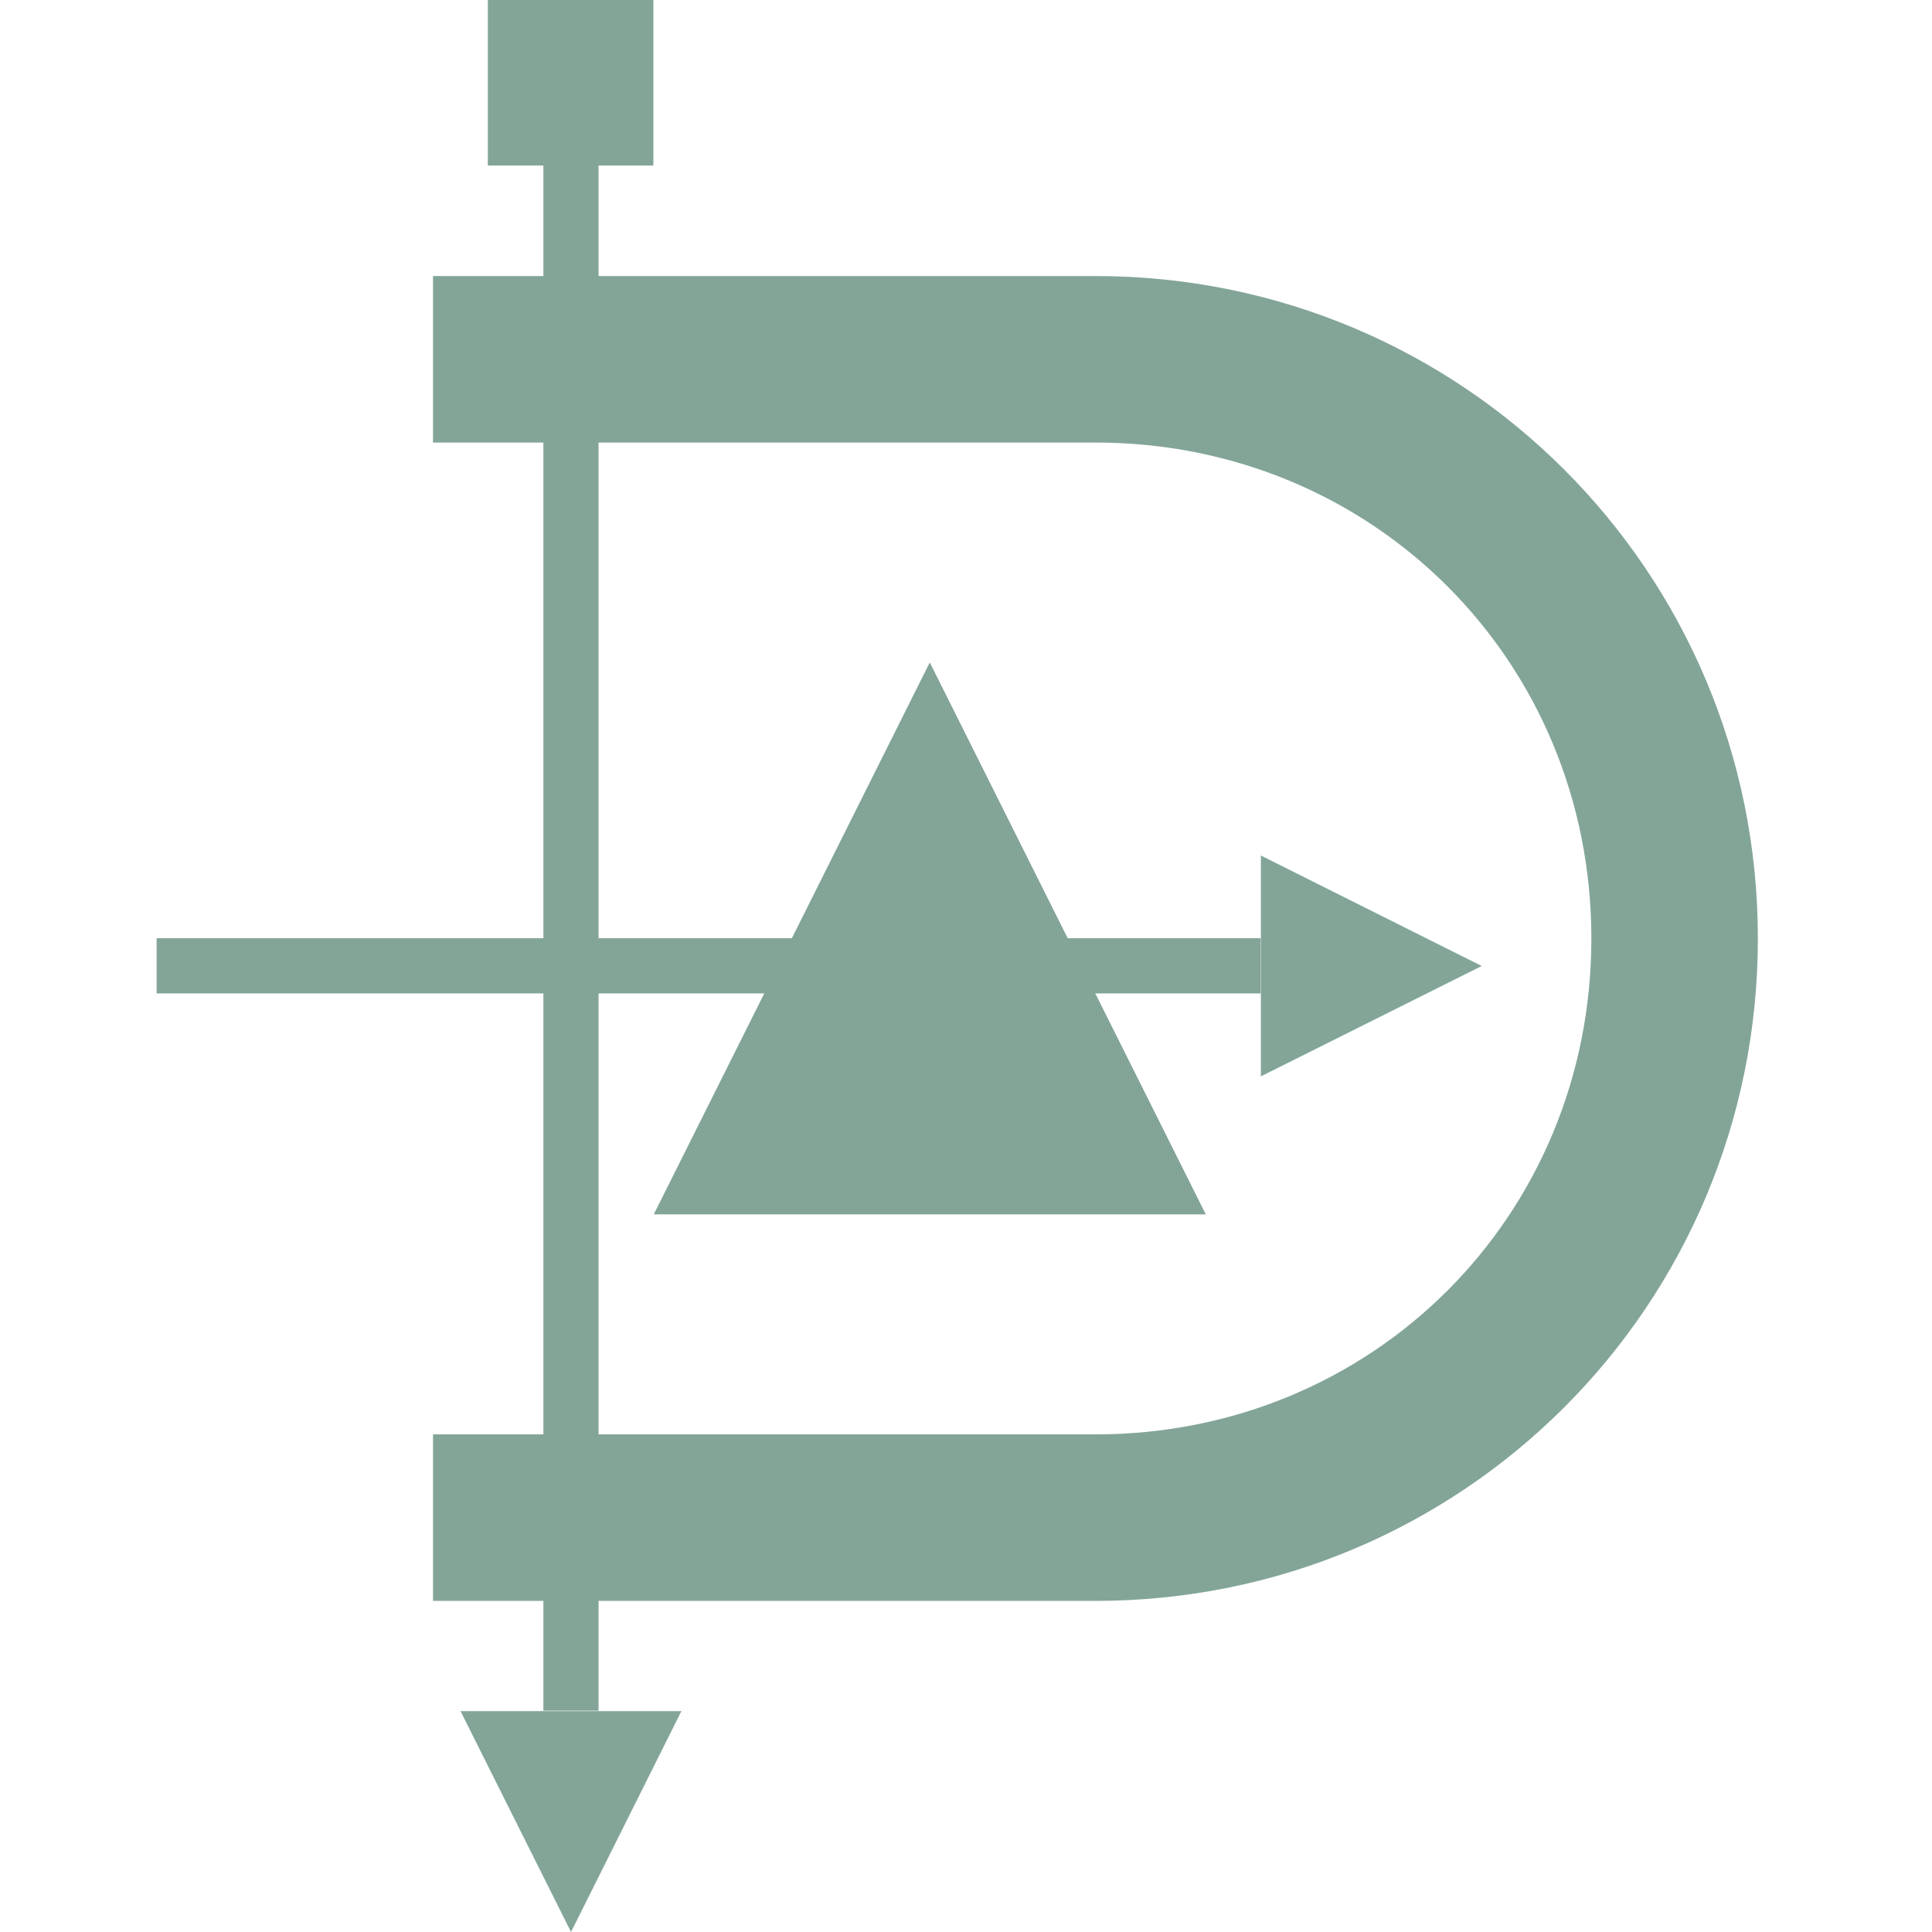 <svg xmlns="http://www.w3.org/2000/svg" width="16" height="16" version="1.1">
 <g transform="translate(0,-32)">
  <g transform="translate(1.2397766e-5,0.5)">
   <path d="m 3.586,33.786 v 1.379 h 5.486 c 2.299,0 4.107,1.808 4.107,4.107 0,2.299 -1.808,4.107 -4.107,4.107 H 3.586 v 1.379 h 5.486 c 3.039,0 5.486,-2.447 5.486,-5.486 0,-3.039 -2.447,-5.486 -5.486,-5.486 z" style="fill:#83a598"/>
   <rect width=".457" height="13.257" x="4.5" y="32.41" style="fill:#83a598"/>
   <rect width="9.143" height=".457" x="-10.44" y="39.27" transform="scale(-1,1)" style="fill:#83a598"/>
   <path d="m 12.271,39.5 -1.829,0.914 v -1.829 z" style="fill:#83a598"/>
   <path d="M 4.729,47.5 3.814,45.671 h 1.829 z" style="fill:#83a598"/>
   <rect width="1.371" height="1.371" x="4.04" y="31.5" style="fill:#83a598"/>
   <rect width=".914" height=".914" x="4.27" y="31.73" style="fill:#83a598"/>
   <path d="M 7.7,36.986 9.986,41.557 H 5.414 Z" style="fill:#83a598"/>
  </g>
 </g>
</svg>
